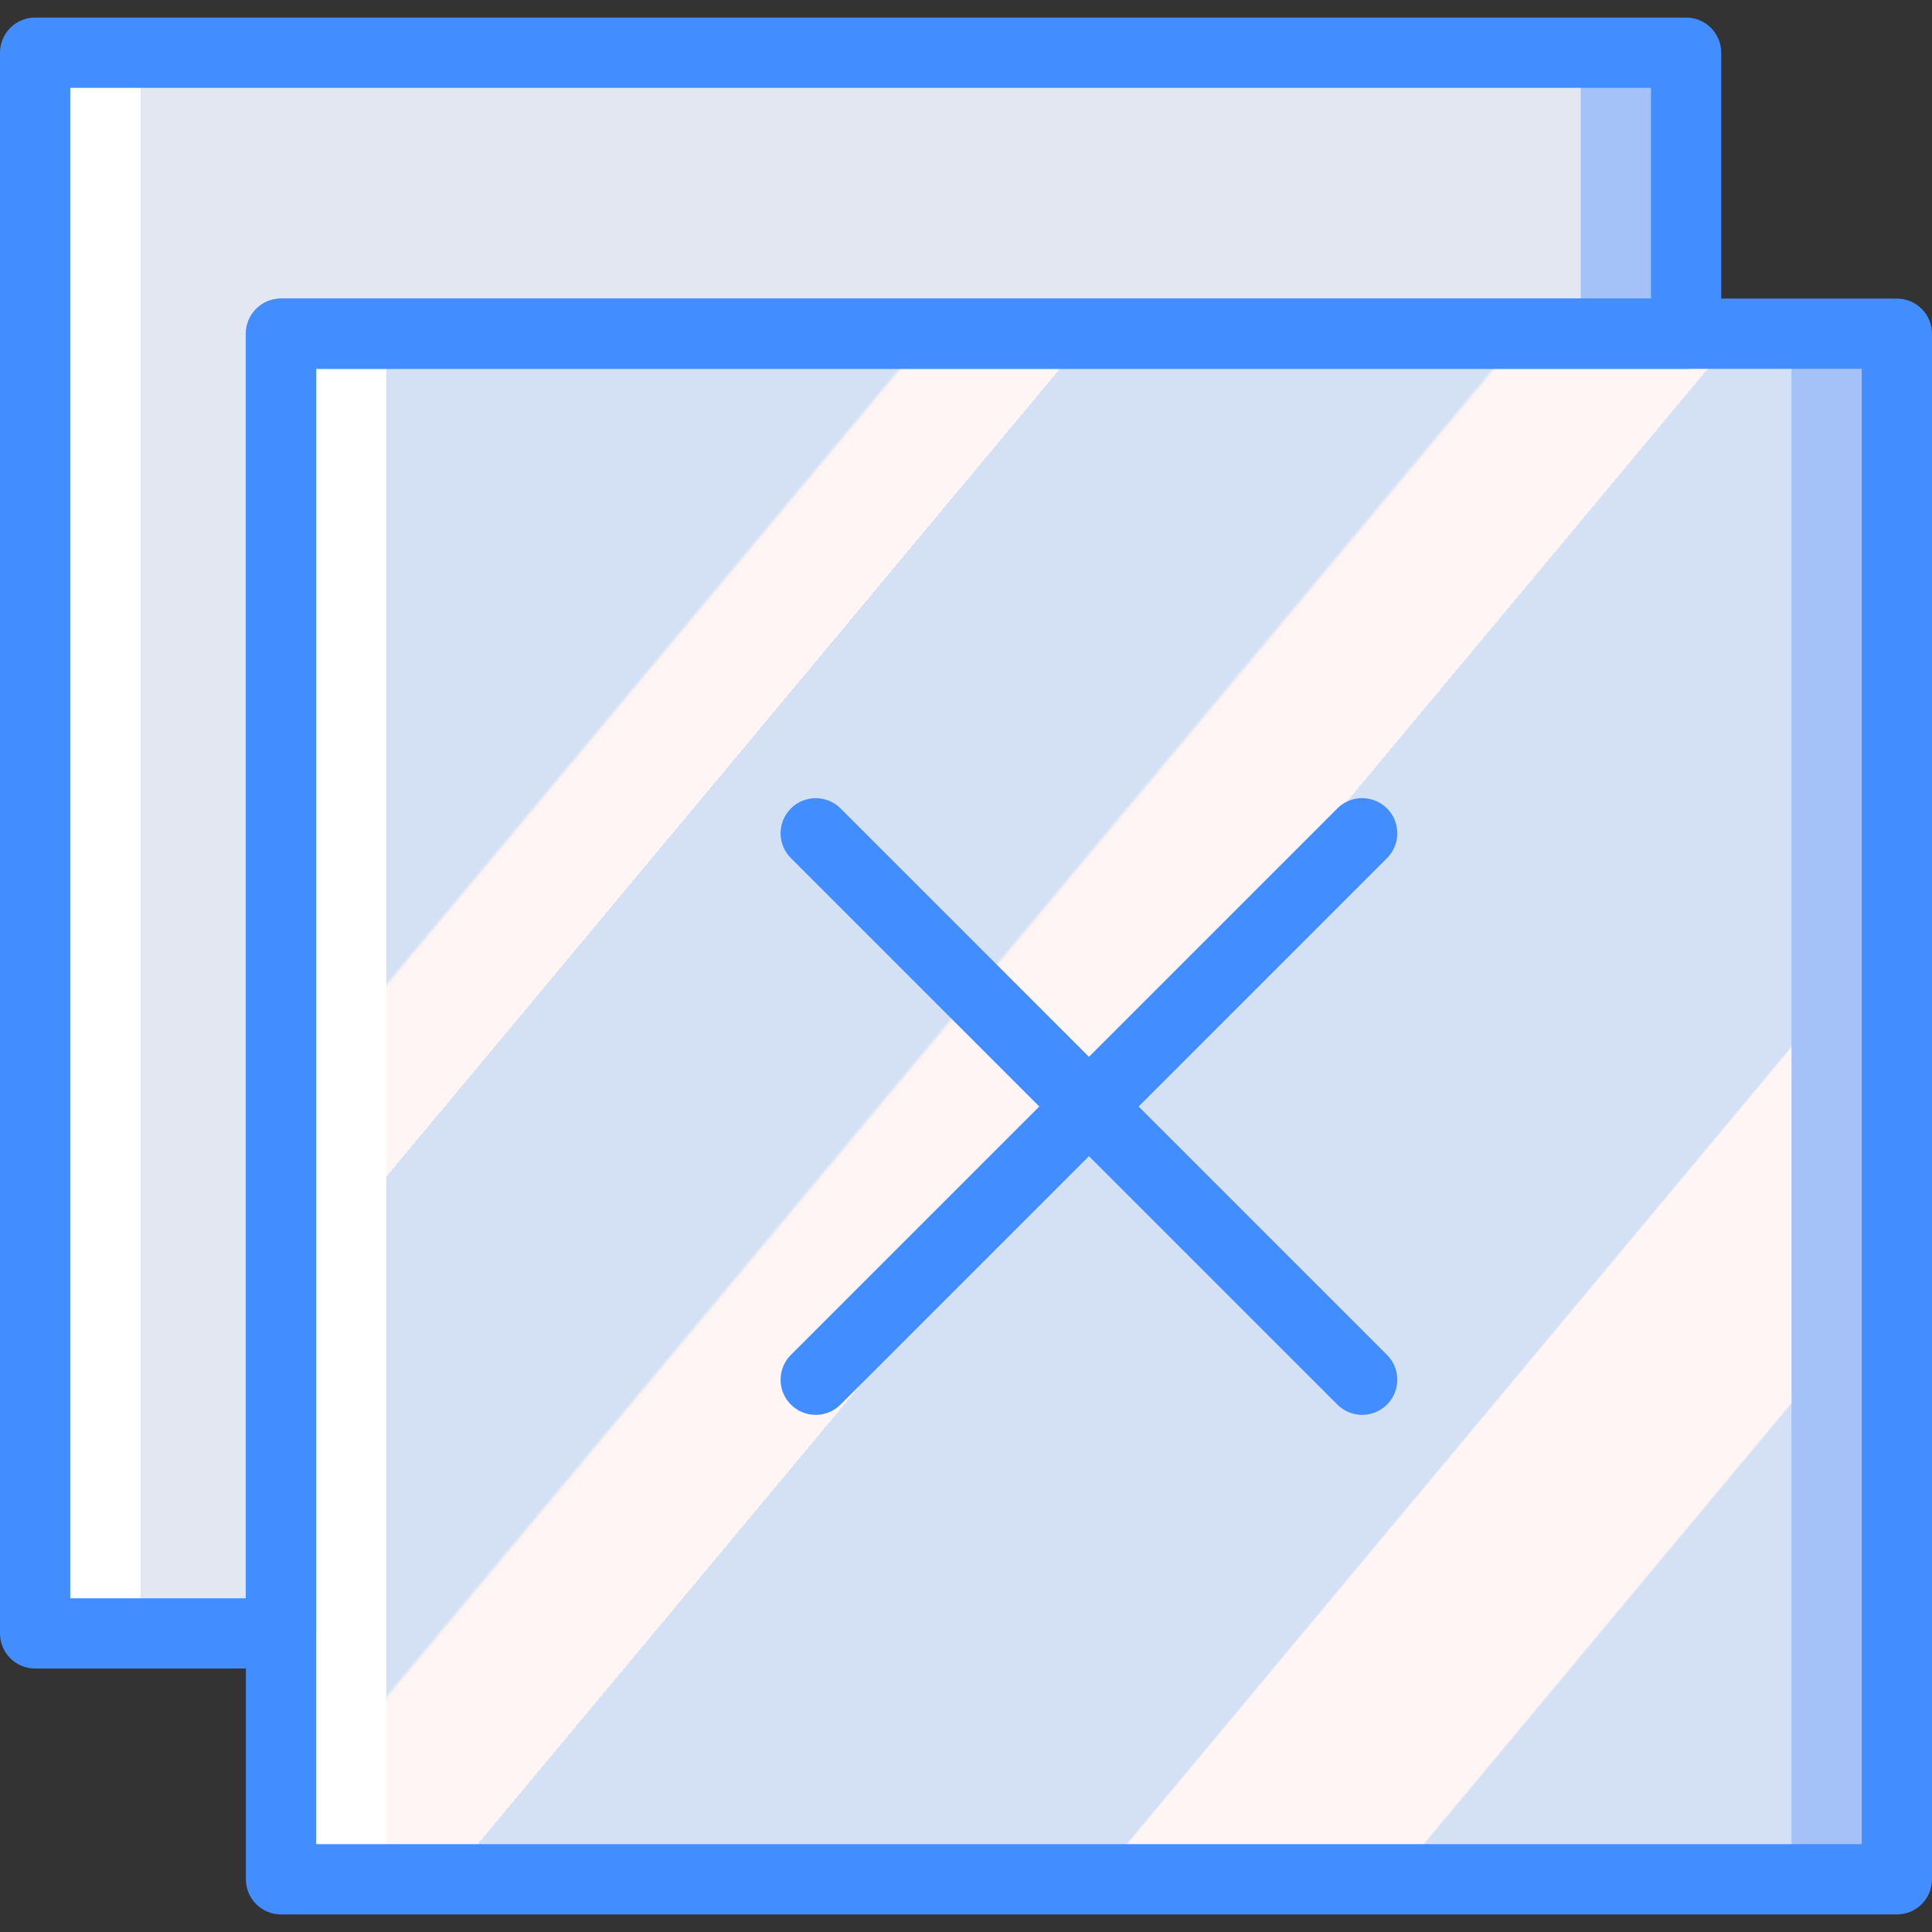 <?xml version="1.0" encoding="iso-8859-1"?>
<!-- Generator: Adobe Illustrator 19.0.0, SVG Export Plug-In . SVG Version: 6.00 Build 0)  -->
<svg version="1.1" id="Capa_1" xmlns="http://www.w3.org/2000/svg" xmlns:xlink="http://www.w3.org/1999/xlink" x="0px" y="0px"
	 viewBox="0 0 512 512" style="enable-background:new 0 0 512 512;" xml:space="preserve">
<rect x="0" y="0" width="512" height="512" fill="#333333" stroke="none"/>
<g>
	<rect x="74.473" y="13.964" style="fill:#A4C2F7;" width="372.364" height="74.473"/>
	<polygon style="fill:#FFFFFF;" points="9.309,13.964 9.309,432.873 46.545,432.873 46.545,88.436 46.545,13.964 	"/>
	<polygon style="fill:#E3E7F2;" points="74.473,88.436 418.909,88.436 418.909,13.964 37.236,13.964 37.236,432.873 74.473,432.873 
			"/>
	<rect x="260.655" y="88.436" style="fill:#A4C2F7;" width="242.036" height="409.6"/>
	<rect x="74.473" y="88.436" style="fill:#FFFFFF;" width="242.036" height="409.6"/>
	
		<linearGradient id="SVGID_1_" gradientUnits="userSpaceOnUse" x1="-48.893" y1="652.638" x2="-47.843" y2="651.683" gradientTransform="matrix(372.364 0 0 -409.6 18299.223 267418.219)">
		<stop  offset="0" style="stop-color:#D4E1F4"/>
		<stop  offset="0.172" style="stop-color:#D4E1F4"/>
		<stop  offset="0.2" style="stop-color:#D4E1F4"/>
		<stop  offset="0.2" style="stop-color:#DAE4F4"/>
		<stop  offset="0.201" style="stop-color:#EBEBF4"/>
		<stop  offset="0.201" style="stop-color:#F6F1F4"/>
		<stop  offset="0.202" style="stop-color:#FDF4F4"/>
		<stop  offset="0.205" style="stop-color:#FFF5F4"/>
		<stop  offset="0.252" style="stop-color:#FFF5F4"/>
		<stop  offset="0.26" style="stop-color:#FFF5F4"/>
		<stop  offset="0.26" style="stop-color:#D4E1F4"/>
		<stop  offset="0.397" style="stop-color:#D4E1F4"/>
		<stop  offset="0.42" style="stop-color:#D4E1F4"/>
		<stop  offset="0.42" style="stop-color:#DAE4F4"/>
		<stop  offset="0.421" style="stop-color:#EBEBF4"/>
		<stop  offset="0.421" style="stop-color:#F6F1F4"/>
		<stop  offset="0.422" style="stop-color:#FDF4F4"/>
		<stop  offset="0.425" style="stop-color:#FFF5F4"/>
		<stop  offset="0.489" style="stop-color:#FFF5F4"/>
		<stop  offset="0.5" style="stop-color:#FFF5F4"/>
		<stop  offset="0.5" style="stop-color:#F9F2F4"/>
		<stop  offset="0.5" style="stop-color:#E8EBF4"/>
		<stop  offset="0.5" style="stop-color:#DDE5F4"/>
		<stop  offset="0.5" style="stop-color:#D6E2F4"/>
		<stop  offset="0.501" style="stop-color:#D4E1F4"/>
		<stop  offset="0.706" style="stop-color:#D4E1F4"/>
		<stop  offset="0.74" style="stop-color:#D4E1F4"/>
		<stop  offset="0.741" style="stop-color:#FFF5F4"/>
		<stop  offset="0.835" style="stop-color:#FFF5F4"/>
		<stop  offset="0.85" style="stop-color:#FFF5F4"/>
		<stop  offset="0.851" style="stop-color:#D4E1F4"/>
	</linearGradient>
	<rect x="102.4" y="88.436" style="fill:url(#SVGID_1_);" width="372.364" height="409.6"/>
	<g>
		<path style="fill:#428DFF;" d="M502.691,507.345H74.473c-2.469,0.001-4.838-0.979-6.584-2.725
			c-1.746-1.746-2.726-4.115-2.725-6.584v-409.6c-0.001-2.469,0.979-4.838,2.725-6.584c1.746-1.746,4.115-2.726,6.584-2.725h428.218
			c2.469-0.001,4.838,0.979,6.584,2.725c1.746,1.746,2.726,4.115,2.725,6.584v409.6c0.001,2.469-0.979,4.838-2.725,6.584
			C507.529,506.367,505.16,507.347,502.691,507.345z M83.782,488.727h409.6V97.745h-409.6V488.727z"/>
		<path style="fill:#428DFF;" d="M74.473,442.182H9.309c-2.469,0.001-4.838-0.979-6.584-2.725c-1.746-1.746-2.726-4.115-2.725-6.584
			V13.964c-0.001-2.469,0.979-4.838,2.725-6.584S6.84,4.653,9.309,4.655h437.527c2.469-0.001,4.838,0.979,6.584,2.725
			c1.746,1.746,2.726,4.115,2.725,6.584v74.473c0.001,2.469-0.979,4.838-2.725,6.584c-1.746,1.746-4.115,2.726-6.584,2.725H83.782
			v335.127c0.001,2.469-0.979,4.838-2.725,6.584C79.311,441.203,76.942,442.183,74.473,442.182z M18.618,423.564h46.545V88.436
			c-0.001-2.469,0.979-4.838,2.725-6.584c1.746-1.746,4.115-2.726,6.584-2.725h363.055V23.273H18.618V423.564z"/>
		<path style="fill:#428DFF;" d="M216.173,374.955c-3.765-0.001-7.158-2.269-8.599-5.747s-0.644-7.481,2.017-10.144l144.818-144.818
			c2.351-2.351,5.779-3.27,8.991-2.409c3.212,0.861,5.721,3.37,6.582,6.582c0.861,3.212-0.058,6.639-2.409,8.991L222.755,372.227
			C221.011,373.976,218.642,374.957,216.173,374.955L216.173,374.955z"/>
		<path style="fill:#428DFF;" d="M360.991,374.955c-2.469,0.003-4.838-0.979-6.582-2.728L209.591,227.409
			c-3.635-3.635-3.635-9.529,0-13.164c3.635-3.635,9.529-3.635,13.164,0l144.818,144.818c2.662,2.662,3.458,6.666,2.017,10.144
			C368.149,372.685,364.756,374.953,360.991,374.955L360.991,374.955z"/>
	</g>
</g>
<g>
</g>
<g>
</g>
<g>
</g>
<g>
</g>
<g>
</g>
<g>
</g>
<g>
</g>
<g>
</g>
<g>
</g>
<g>
</g>
<g>
</g>
<g>
</g>
<g>
</g>
<g>
</g>
<g>
</g>
</svg>
